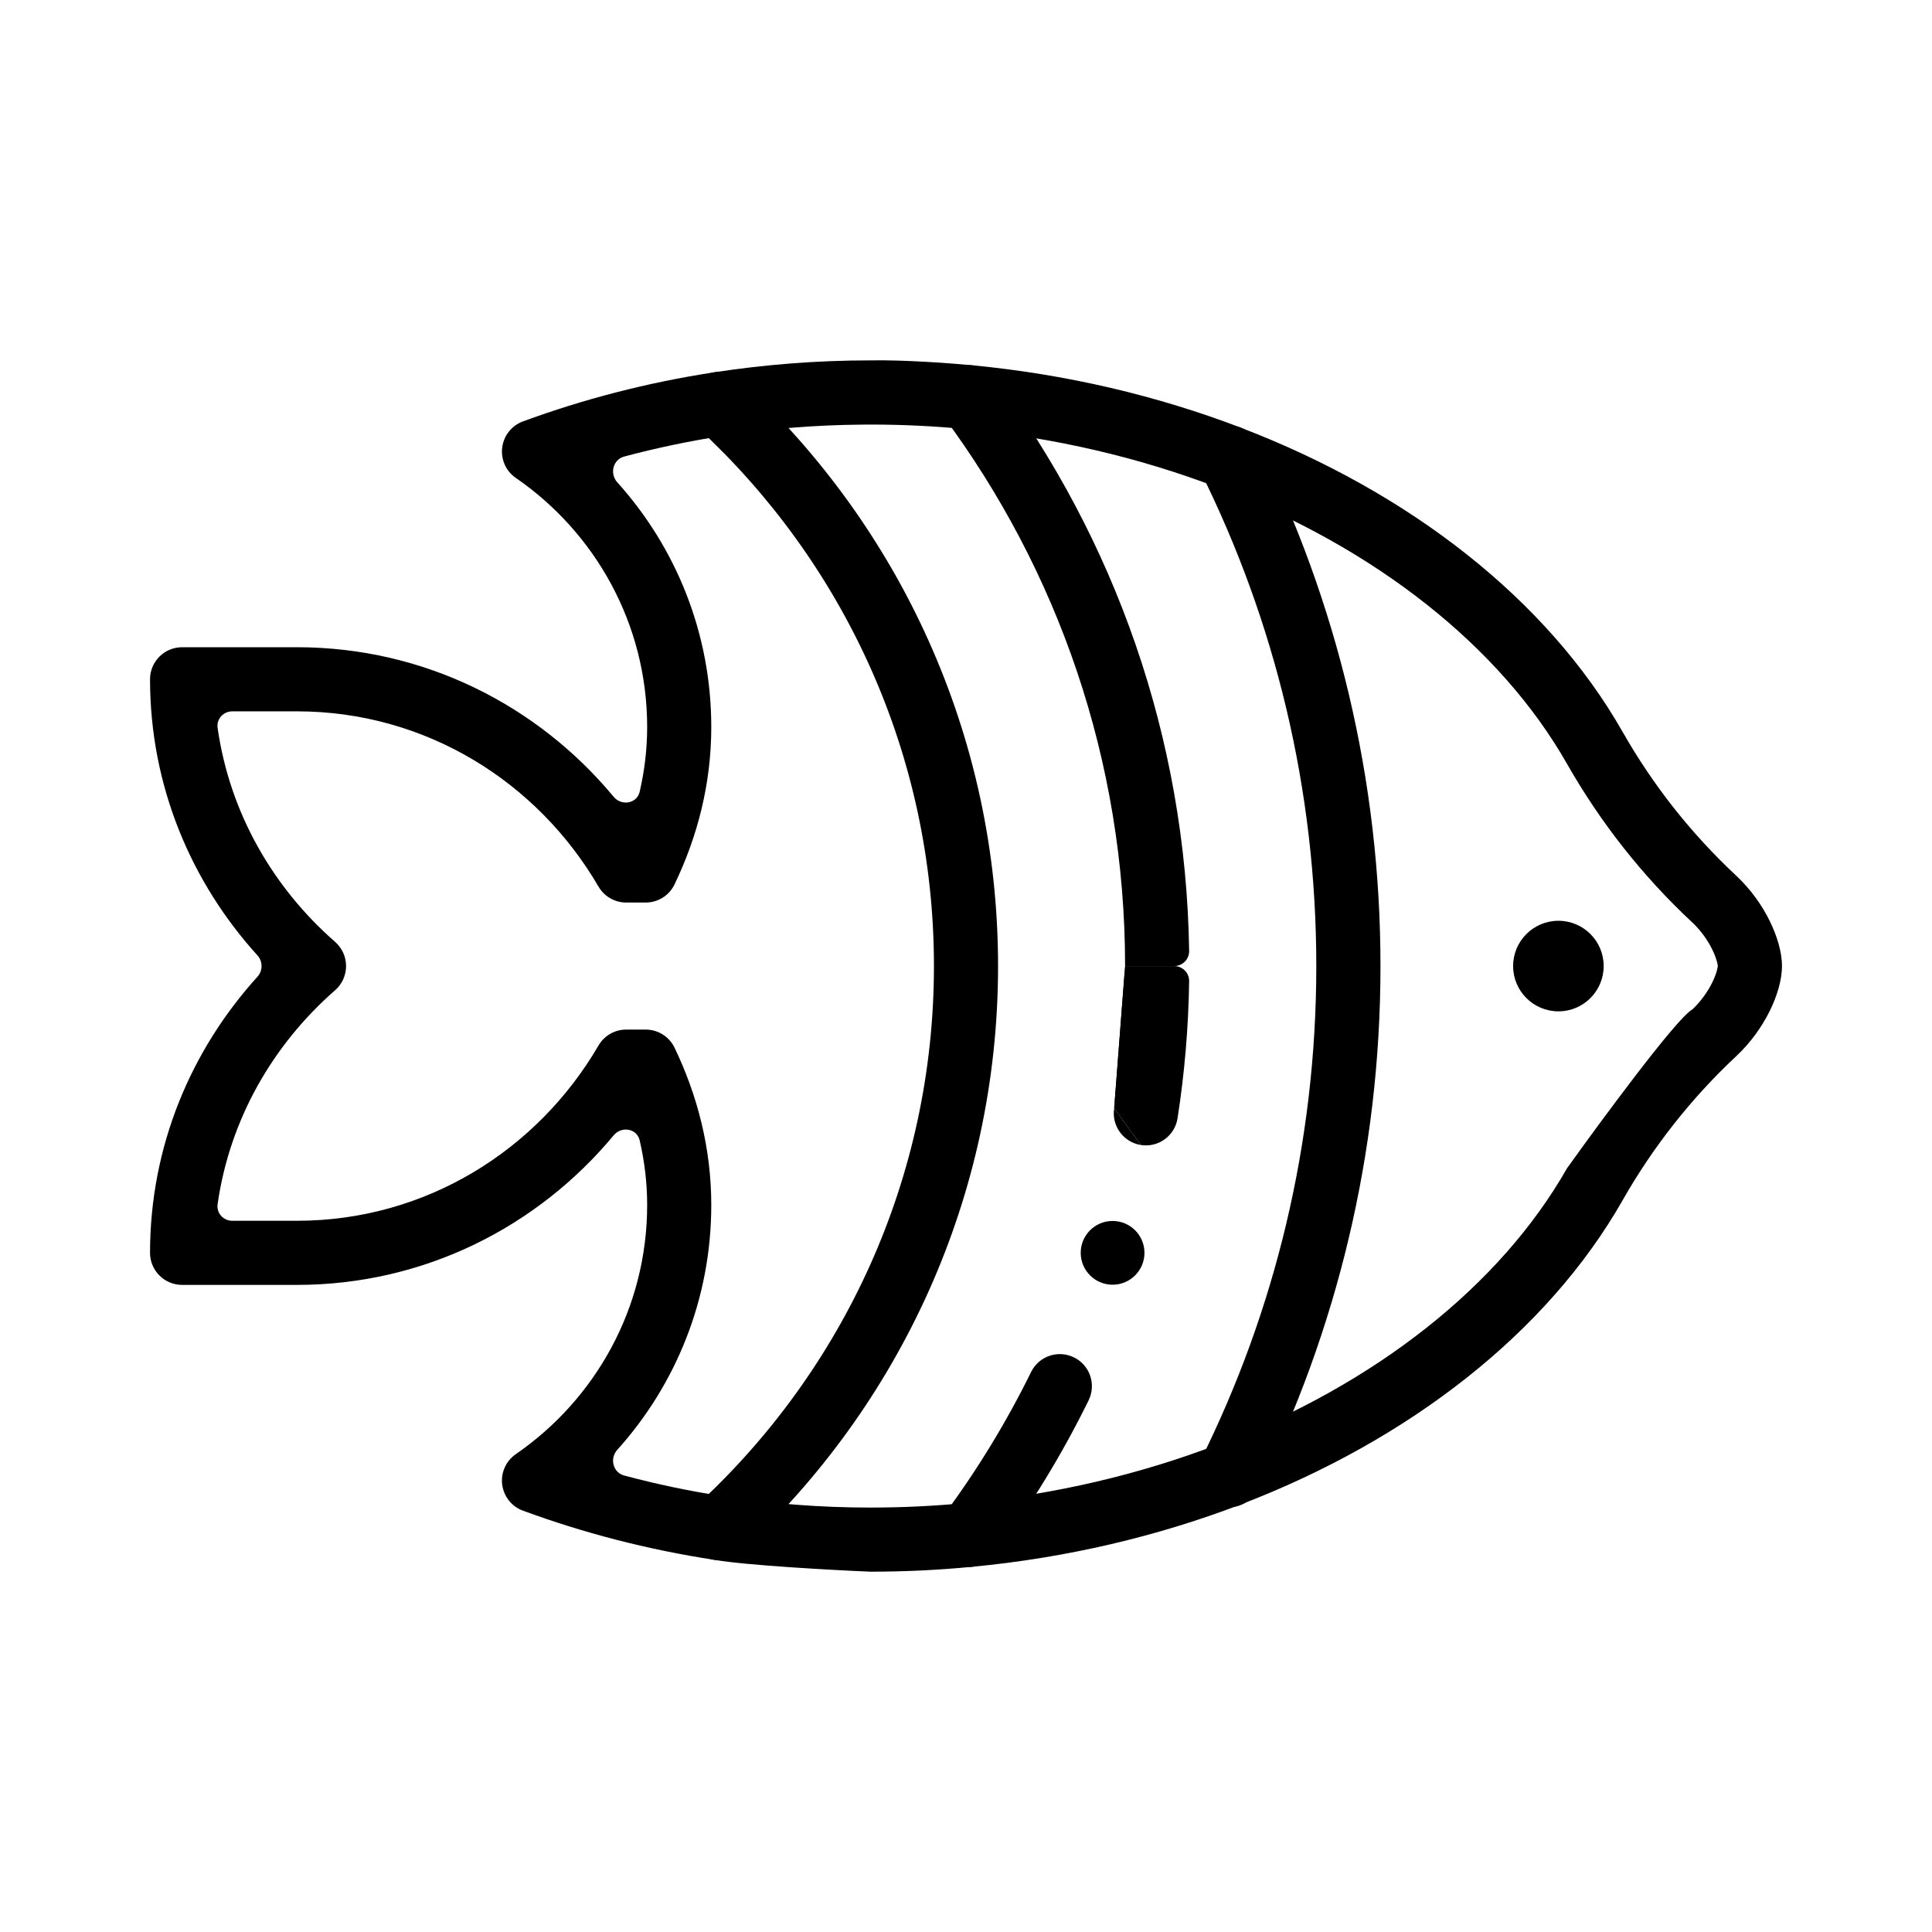 <svg width="32" height="32" viewBox="0 0 32 32" fill="none" xmlns="http://www.w3.org/2000/svg">
<path fill-rule="evenodd" clip-rule="evenodd" d="M28.029 16.721C28.026 16.722 28.024 16.724 28.021 16.725L28.029 16.721Z" fill="black"/>
<path fill-rule="evenodd" clip-rule="evenodd" d="M20.553 7.084C20.561 7.087 20.568 7.09 20.575 7.093C23.344 8.157 25.625 9.926 26.875 12.121C27.381 13.009 28.009 13.806 28.755 14.502C29.004 14.735 29.189 15.003 29.312 15.254C29.43 15.494 29.515 15.763 29.515 16.001C29.515 16.24 29.429 16.509 29.311 16.748C29.187 16.998 29.002 17.265 28.754 17.497C28.016 18.186 27.376 19 26.877 19.878C25.624 22.08 23.333 23.853 20.553 24.918C19.177 25.445 17.674 25.802 16.102 25.951C15.548 26.005 14.985 26.032 14.417 26.032C13.775 26.005 12.361 25.927 11.833 25.836C10.719 25.666 9.657 25.388 8.661 25.021C8.475 24.953 8.343 24.786 8.318 24.589C8.293 24.392 8.38 24.198 8.544 24.085C9.857 23.18 10.719 21.671 10.719 19.959C10.719 19.591 10.675 19.233 10.595 18.888C10.549 18.689 10.294 18.648 10.164 18.805C8.913 20.311 7.037 21.282 4.917 21.282H3.017C2.723 21.282 2.485 21.044 2.485 20.751C2.485 18.981 3.168 17.387 4.264 16.178C4.355 16.078 4.355 15.924 4.264 15.824C3.168 14.615 2.485 13.02 2.485 11.251C2.485 10.957 2.723 10.72 3.017 10.72H4.917C7.037 10.72 8.913 11.69 10.164 13.197C10.294 13.354 10.549 13.312 10.595 13.114C10.675 12.768 10.719 12.411 10.719 12.042C10.719 10.331 9.857 8.821 8.544 7.916C8.38 7.804 8.293 7.609 8.318 7.412C8.343 7.215 8.475 7.049 8.661 6.98C9.657 6.614 10.719 6.336 11.833 6.166C12.668 6.038 13.532 5.969 14.416 5.969C14.975 5.958 15.773 6.018 16.102 6.05C17.674 6.2 19.177 6.557 20.553 7.084ZM11.994 24.786C12.776 24.906 13.586 24.97 14.417 24.97C14.951 24.97 15.481 24.944 16.001 24.894C17.478 24.753 18.888 24.418 20.173 23.925C22.784 22.926 24.85 21.291 25.953 19.353C26.53 18.546 27.742 16.903 28.021 16.725L28.029 16.721C28.174 16.585 28.285 16.424 28.359 16.276C28.395 16.202 28.42 16.136 28.435 16.084C28.45 16.03 28.452 16.003 28.452 16.001C28.452 16 28.452 15.993 28.45 15.98C28.447 15.964 28.443 15.943 28.435 15.917C28.42 15.864 28.395 15.797 28.359 15.724C28.286 15.575 28.175 15.415 28.03 15.279C27.204 14.509 26.51 13.626 25.952 12.647C24.848 10.709 22.783 9.075 20.173 8.077C20.166 8.074 20.159 8.071 20.152 8.068C18.873 7.58 17.47 7.248 16 7.108C15.474 7.057 14.945 7.032 14.417 7.032C14.37 7.032 14.324 7.032 14.278 7.033C13.496 7.039 12.732 7.103 11.994 7.216C11.426 7.303 10.873 7.419 10.338 7.562C10.153 7.612 10.095 7.844 10.223 7.987C11.19 9.061 11.781 10.481 11.781 12.042C11.781 12.986 11.55 13.863 11.173 14.647C11.085 14.832 10.899 14.949 10.694 14.949H10.372C10.183 14.949 10.008 14.848 9.913 14.685C8.904 12.952 7.054 11.782 4.917 11.782H3.847C3.7 11.782 3.584 11.909 3.604 12.054C3.804 13.462 4.521 14.7 5.551 15.601C5.666 15.702 5.732 15.847 5.732 16.001C5.732 16.154 5.666 16.3 5.551 16.401C4.521 17.301 3.804 18.54 3.604 19.947C3.584 20.093 3.7 20.22 3.847 20.22H4.917C7.054 20.22 8.904 19.049 9.913 17.317C10.008 17.153 10.183 17.053 10.372 17.053H10.694C10.899 17.053 11.085 17.17 11.173 17.354C11.55 18.139 11.781 19.016 11.781 19.959C11.781 21.52 11.19 22.941 10.223 24.015C10.095 24.157 10.153 24.39 10.338 24.439C10.866 24.58 11.411 24.696 11.97 24.782L11.994 24.786Z" fill="black"/>
<path fill-rule="evenodd" clip-rule="evenodd" d="M20.831 24.674C20.699 24.934 20.381 25.04 20.12 24.909C19.858 24.778 19.752 24.46 19.881 24.198C19.883 24.194 19.885 24.189 19.887 24.185C21.113 21.718 21.802 18.939 21.802 16.001C21.802 13.063 21.113 10.284 19.887 7.817C19.851 7.743 19.832 7.663 19.832 7.581C19.832 7.287 20.07 7.049 20.363 7.049C20.579 7.049 20.764 7.177 20.848 7.362C22.139 9.968 22.865 12.902 22.865 16.001C22.865 19.102 22.137 22.039 20.845 24.647C20.841 24.654 20.838 24.661 20.836 24.665C20.834 24.669 20.832 24.672 20.831 24.674Z" fill="black"/>
<path fill-rule="evenodd" clip-rule="evenodd" d="M12.278 25.698C14.89 23.285 16.531 19.831 16.531 16.001C16.531 12.17 14.89 8.716 12.278 6.304C12.069 6.107 11.741 6.111 11.537 6.314C11.33 6.522 11.33 6.858 11.537 7.066C11.542 7.071 11.548 7.076 11.553 7.081C13.96 9.302 15.469 12.478 15.469 16.001C15.469 19.523 13.96 22.7 11.553 24.92C11.548 24.925 11.543 24.93 11.538 24.935C11.33 25.143 11.33 25.48 11.537 25.687C11.741 25.891 12.069 25.894 12.278 25.698Z" fill="black"/>
<path d="M16.478 6.263C18.454 8.923 19.643 12.202 19.696 15.751C19.698 15.889 19.586 16.001 19.448 16.001C19.222 16.001 18.886 16.001 18.635 16.001C18.635 12.592 17.516 9.442 15.625 6.896C15.45 6.661 15.499 6.328 15.734 6.153C15.97 5.978 16.303 6.027 16.478 6.263Z" fill="black"/>
<path d="M19.504 18.522C19.459 18.812 19.188 19.01 18.898 18.965L18.454 18.359L18.635 16.001L19.448 16.001C19.586 16.001 19.698 16.113 19.696 16.251C19.685 17.011 19.621 17.77 19.504 18.522Z" fill="black"/>
<path d="M18.898 18.965C18.608 18.92 18.409 18.649 18.454 18.359L18.898 18.965Z" fill="black"/>
<path d="M18.454 18.359C18.575 17.579 18.636 16.79 18.635 16.001L18.454 18.359Z" fill="black"/>
<path fill-rule="evenodd" clip-rule="evenodd" d="M15.734 25.849C15.97 26.023 16.303 25.974 16.478 25.739C17.072 24.939 17.592 24.088 18.031 23.194C18.16 22.93 18.052 22.612 17.789 22.483C17.525 22.353 17.207 22.462 17.078 22.725C16.667 23.561 16.18 24.358 15.625 25.105C15.45 25.341 15.499 25.674 15.734 25.849Z" fill="black"/>
<path d="M26.562 16.001C26.562 15.587 26.227 15.251 25.812 15.251C25.398 15.251 25.062 15.587 25.062 16.001C25.062 16.415 25.398 16.751 25.812 16.751C26.227 16.751 26.562 16.415 26.562 16.001Z" fill="black"/>
<path d="M18.428 21.279C18.719 21.279 18.956 21.042 18.956 20.751C18.956 20.459 18.719 20.223 18.428 20.223C18.136 20.223 17.9 20.459 17.9 20.751C17.9 21.042 18.136 21.279 18.428 21.279Z" fill="black"/>
</svg>
